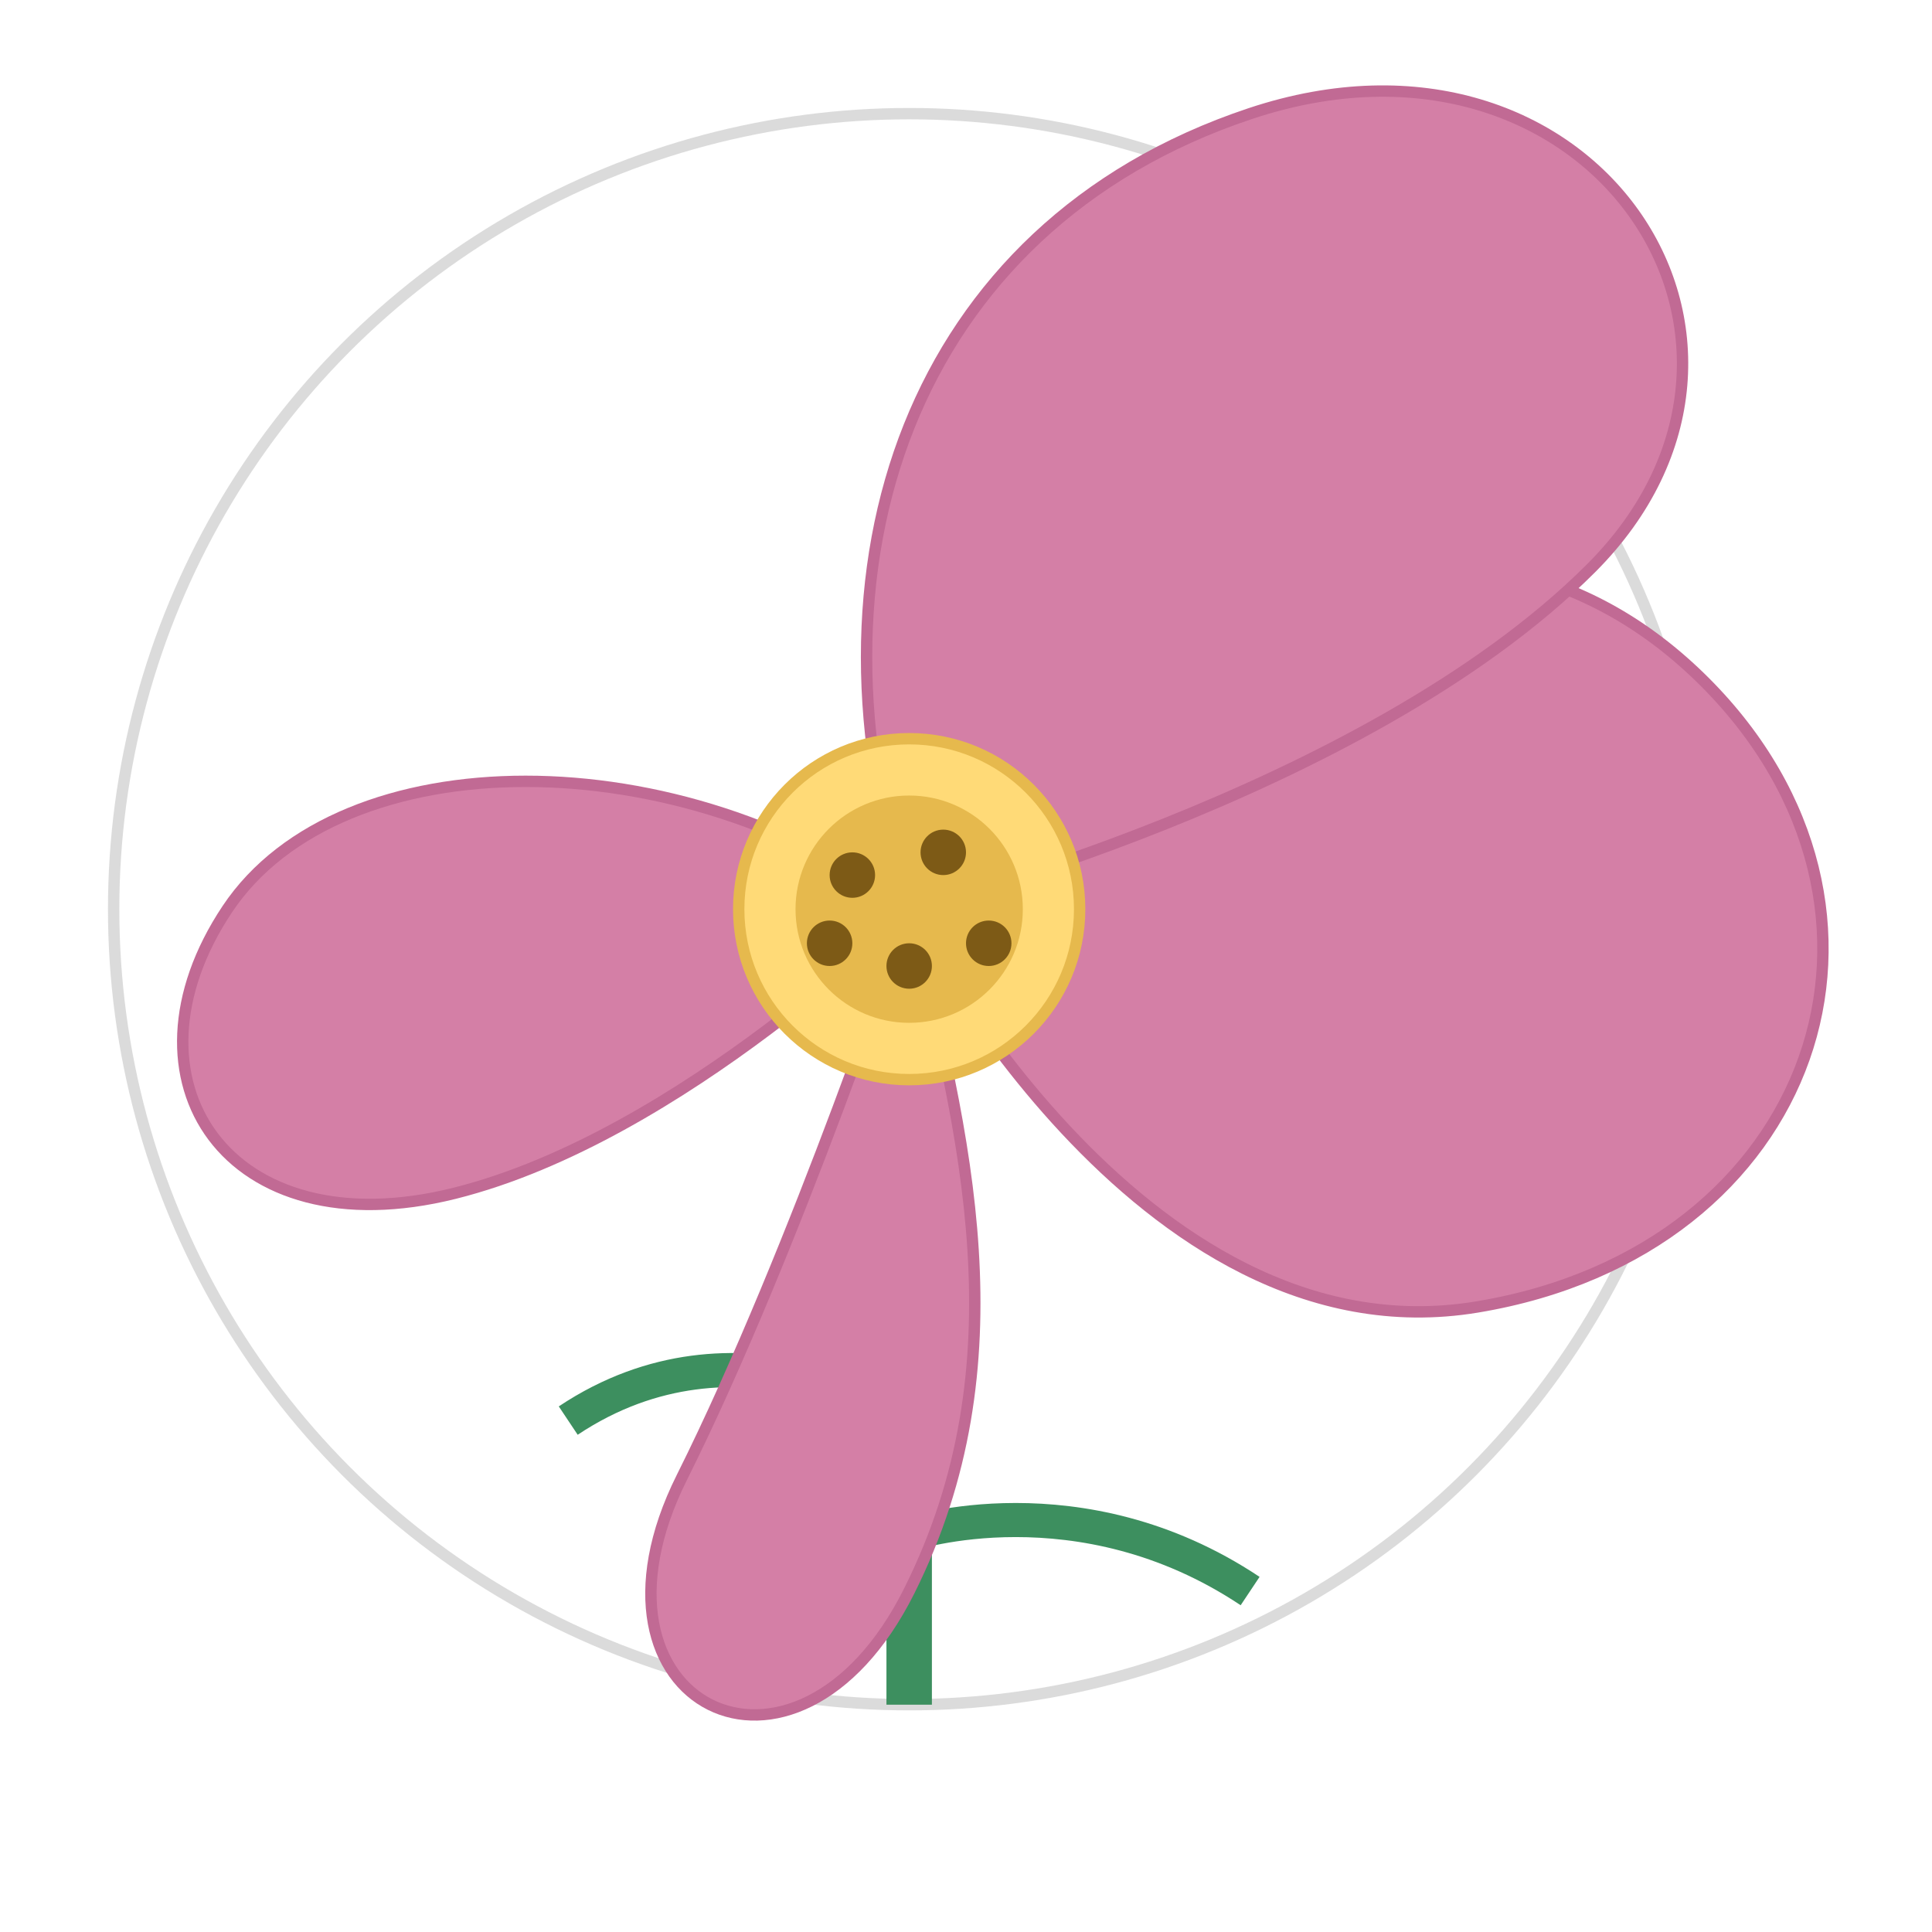 <svg xmlns="http://www.w3.org/2000/svg" viewBox="70 20 170 170">
  <circle cx="150" cy="100" r="70" fill="none" stroke="#888" stroke-width="1" stroke-opacity="0.3"/>

  <!-- Stem -->
  <path d="M150,170 C150,170 150,130 150,100" stroke="#3D8F5F" stroke-width="4" fill="none"/>

  <!-- Leaves -->
  <path d="M150,145 C150,145 135,135 120,145" stroke="#3D8F5F" stroke-width="3" fill="none"/>
  <path d="M150,155 C150,155 165,150 180,160" stroke="#3D8F5F" stroke-width="3" fill="none"/>

  <!-- Flower petals with animations -->
  <!-- Left petal -->
  <path d="M150,100 C130,85 100,85 90,100 C80,115 90,130 110,125 C130,120 150,100 150,100" fill="#D47FA6" stroke="#C16A94" stroke-width="1">
    <animate id="leftPetalClose"
             attributeName="d"
             dur="4s"
             begin="60s;leftPetalOpen.end+60s"
             fill="freeze"
             to="M150,100 C140,95 120,100 110,110 C100,120 105,130 120,125 C135,120 150,100 150,100" />
    <animate id="leftPetalOpen"
             attributeName="d"
             dur="4s"
             begin="leftPetalClose.end+60s"
             fill="freeze"
             to="M150,100 C130,85 100,85 90,100 C80,115 90,130 110,125 C130,120 150,100 150,100" />
  </path>

  <!-- Right petal -->
  <path d="M150,100 C170,70 200,60 220,80 C240,100 230,130 200,135 C170,140 150,100 150,100" fill="#D47FA6" stroke="#C16A94" stroke-width="1">
    <animate id="rightPetalClose"
             attributeName="d"
             dur="4s"
             begin="60s;rightPetalOpen.end+60s"
             fill="freeze"
             to="M150,100 C160,95 170,100 180,110 C190,120 185,130 170,125 C155,120 150,100 150,100" />
    <animate id="rightPetalOpen"
             attributeName="d"
             dur="4s"
             begin="rightPetalClose.end+60s"
             fill="freeze"
             to="M150,100 C170,70 200,60 220,80 C240,100 230,130 200,135 C170,140 150,100 150,100" />
  </path>

  <!-- Top petal -->
  <path d="M150,100 C140,70 150,40 180,30 C210,20 230,50 210,70 C190,90 150,100 150,100" fill="#D47FA6" stroke="#C16A94" stroke-width="1">
    <animate id="topPetalClose"
             attributeName="d"
             dur="4s"
             begin="60s;topPetalOpen.end+60s"
             fill="freeze"
             to="M150,100 C145,85 150,75 160,70 C170,65 180,70 175,85 C170,95 150,100 150,100" />
    <animate id="topPetalOpen"
             attributeName="d"
             dur="4s"
             begin="topPetalClose.end+60s"
             fill="freeze"
             to="M150,100 C140,70 150,40 180,30 C210,20 230,50 210,70 C190,90 150,100 150,100" />
  </path>

  <!-- Bottom petal -->
  <path d="M150,100 C155,120 160,140 150,160 C140,180 120,170 130,150 C140,130 150,100 150,100" fill="#D47FA6" stroke="#C16A94" stroke-width="1">
    <animate id="bottomPetalClose"
             attributeName="d"
             dur="4s"
             begin="60s;bottomPetalOpen.end+60s"
             fill="freeze"
             to="M150,100 C150,110 150,120 145,130 C140,140 135,135 140,125 C145,115 150,100 150,100" />
    <animate id="bottomPetalOpen"
             attributeName="d"
             dur="4s"
             begin="bottomPetalClose.end+60s"
             fill="freeze"
             to="M150,100 C155,120 160,140 150,160 C140,180 120,170 130,150 C140,130 150,100 150,100" />
  </path>

  <!-- Flower center -->
  <circle cx="150" cy="100" r="15" fill="#FFDA77" stroke="#E6B94D" stroke-width="1"/>
  <circle cx="150" cy="100" r="10" fill="#E6B94D" stroke="none"/>

  <!-- Pollen dots -->
  <circle cx="153" cy="95" r="2" fill="#7D5A16"/>
  <circle cx="145" cy="97" r="2" fill="#7D5A16"/>
  <circle cx="150" cy="105" r="2" fill="#7D5A16"/>
  <circle cx="157" cy="103" r="2" fill="#7D5A16"/>
  <circle cx="143" cy="103" r="2" fill="#7D5A16"/>
</svg>